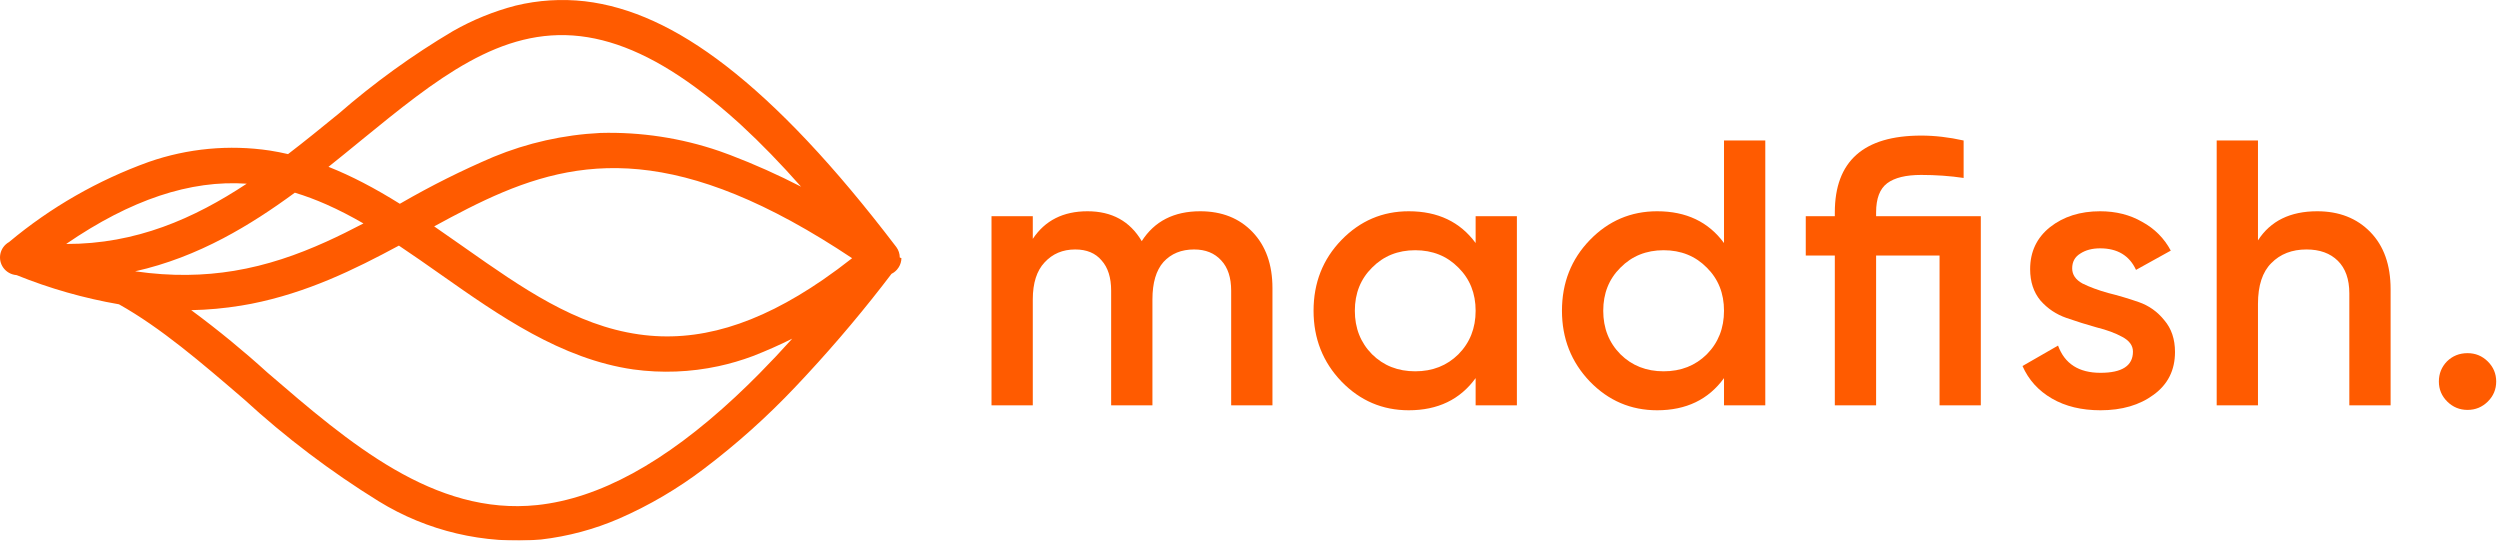 <svg width="111" height="24" viewBox="0 0 111 24" fill="none" xmlns="http://www.w3.org/2000/svg">
    <g filter="url(#filter0_ii)">
        <path d="M53.289 9.38C54.251 9.38 55.026 9.688 55.614 10.303C56.202 10.919 56.497 11.748 56.497 12.79V17.998H54.664V12.908C54.664 12.325 54.517 11.877 54.223 11.563C53.928 11.239 53.527 11.076 53.018 11.076C52.452 11.076 51.999 11.261 51.66 11.631C51.332 12 51.168 12.555 51.168 13.294V17.998H49.335V12.908C49.335 12.325 49.194 11.877 48.911 11.563C48.639 11.239 48.249 11.076 47.74 11.076C47.186 11.076 46.733 11.267 46.382 11.648C46.032 12.017 45.856 12.566 45.856 13.294V17.998H44.023V9.598H45.856V10.606C46.399 9.788 47.208 9.38 48.283 9.38C49.369 9.38 50.172 9.822 50.693 10.707C51.258 9.822 52.124 9.38 53.289 9.38Z" fill="#FF5B00"/>
        <path d="M65.518 9.598H67.35V17.998H65.518V16.788C64.828 17.74 63.838 18.216 62.548 18.216C61.383 18.216 60.387 17.791 59.561 16.939C58.735 16.077 58.322 15.03 58.322 13.798C58.322 12.555 58.735 11.508 59.561 10.656C60.387 9.805 61.383 9.38 62.548 9.38C63.838 9.38 64.828 9.85 65.518 10.791V9.598ZM60.919 15.73C61.428 16.234 62.067 16.486 62.836 16.486C63.606 16.486 64.245 16.234 64.754 15.73C65.263 15.215 65.518 14.571 65.518 13.798C65.518 13.025 65.263 12.387 64.754 11.883C64.245 11.367 63.606 11.11 62.836 11.11C62.067 11.11 61.428 11.367 60.919 11.883C60.41 12.387 60.155 13.025 60.155 13.798C60.155 14.571 60.41 15.215 60.919 15.73Z" fill="#FF5B00"/>
        <path d="M76.546 6.238H78.379V17.998H76.546V16.788C75.856 17.74 74.866 18.216 73.577 18.216C72.411 18.216 71.416 17.791 70.59 16.939C69.764 16.077 69.351 15.03 69.351 13.798C69.351 12.555 69.764 11.508 70.59 10.656C71.416 9.805 72.411 9.38 73.577 9.38C74.866 9.38 75.856 9.85 76.546 10.791V6.238ZM71.948 15.73C72.457 16.234 73.096 16.486 73.865 16.486C74.635 16.486 75.274 16.234 75.783 15.73C76.292 15.215 76.546 14.571 76.546 13.798C76.546 13.025 76.292 12.387 75.783 11.883C75.274 11.367 74.635 11.11 73.865 11.11C73.096 11.11 72.457 11.367 71.948 11.883C71.438 12.387 71.184 13.025 71.184 13.798C71.184 14.571 71.438 15.215 71.948 15.73Z" fill="#FF5B00"/>
        <path d="M87.948 9.598V17.998H86.116V11.345H83.299V17.998H81.466V11.345H80.176V9.598H81.466V9.43C81.466 7.156 82.744 6.02 85.301 6.02C85.901 6.02 86.529 6.092 87.185 6.238V7.901C86.585 7.812 85.957 7.767 85.301 7.767C84.622 7.767 84.119 7.89 83.791 8.136C83.463 8.383 83.299 8.814 83.299 9.43V9.598H87.948Z" fill="#FF5B00"/>
        <path d="M92.005 11.916C92.005 12.196 92.158 12.42 92.463 12.588C92.78 12.745 93.159 12.885 93.6 13.008C94.053 13.12 94.505 13.255 94.958 13.412C95.41 13.568 95.789 13.837 96.095 14.218C96.412 14.588 96.57 15.058 96.57 15.629C96.57 16.436 96.253 17.068 95.62 17.527C94.998 17.987 94.211 18.216 93.261 18.216C92.424 18.216 91.705 18.043 91.106 17.695C90.506 17.348 90.07 16.867 89.799 16.251L91.377 15.344C91.671 16.15 92.299 16.553 93.261 16.553C94.222 16.553 94.703 16.239 94.703 15.612C94.703 15.344 94.545 15.125 94.228 14.957C93.923 14.789 93.544 14.649 93.091 14.537C92.65 14.414 92.203 14.274 91.751 14.117C91.298 13.96 90.913 13.703 90.597 13.344C90.291 12.975 90.138 12.51 90.138 11.95C90.138 11.177 90.433 10.556 91.021 10.085C91.62 9.615 92.361 9.38 93.244 9.38C93.945 9.38 94.568 9.536 95.111 9.85C95.665 10.152 96.089 10.578 96.383 11.127L94.839 11.983C94.545 11.345 94.013 11.026 93.244 11.026C92.893 11.026 92.599 11.104 92.361 11.261C92.124 11.407 92.005 11.625 92.005 11.916Z" fill="#FF5B00"/>
        <path d="M102.884 9.38C103.857 9.38 104.644 9.688 105.243 10.303C105.843 10.919 106.143 11.765 106.143 12.84V17.998H104.31V13.025C104.31 12.398 104.14 11.916 103.801 11.58C103.461 11.244 102.997 11.076 102.409 11.076C101.764 11.076 101.244 11.278 100.848 11.681C100.452 12.073 100.254 12.678 100.254 13.495V17.998H98.421V6.238H100.254V10.673C100.808 9.811 101.685 9.38 102.884 9.38Z" fill="#FF5B00"/>
        <path d="M110.458 17.83C110.209 18.076 109.909 18.2 109.559 18.2C109.208 18.2 108.908 18.076 108.659 17.83C108.41 17.584 108.286 17.287 108.286 16.939C108.286 16.592 108.405 16.296 108.642 16.049C108.891 15.803 109.197 15.68 109.559 15.68C109.909 15.68 110.209 15.803 110.458 16.049C110.707 16.296 110.831 16.592 110.831 16.939C110.831 17.287 110.707 17.584 110.458 17.83Z" fill="#FF5B00"/>
    </g>
    <g filter="url(#filter1_ii)">
        <path fill-rule="evenodd" clip-rule="evenodd" d="M20.657 11.014C23.179 12.786 25.55 14.446 28.364 14.846C30.96 15.22 33.601 14.441 36.543 12.417C36.967 12.125 37.397 11.808 37.834 11.464C37.373 11.157 36.923 10.87 36.485 10.603C29.121 6.114 24.909 7.172 20.775 9.258C20.276 9.51 19.779 9.777 19.277 10.051C19.694 10.337 20.105 10.626 20.512 10.912L20.625 10.991C20.636 10.999 20.647 11.007 20.657 11.014ZM25.966 0.056C27.987 0.294 30.036 1.228 32.228 2.92C34.567 4.73 37.038 7.349 39.783 10.951C39.789 10.958 39.794 10.966 39.8 10.973C39.897 11.107 39.949 11.268 39.949 11.433L40.023 11.462C40.021 11.605 39.98 11.746 39.903 11.868C39.88 11.906 39.853 11.941 39.825 11.973C39.785 12.017 39.742 12.057 39.694 12.092C39.66 12.116 39.625 12.137 39.588 12.156L39.583 12.158C39.442 12.344 39.3 12.528 39.157 12.712C37.952 14.26 36.671 15.748 35.319 17.173C34.068 18.498 32.706 19.717 31.249 20.818C30.092 21.697 28.834 22.436 27.5 23.02C26.394 23.501 25.221 23.815 24.02 23.954C21.496 24.178 18.966 23.582 16.814 22.256C14.681 20.936 12.678 19.42 10.833 17.727L10.8 17.699C8.942 16.101 7.141 14.553 5.282 13.511C3.726 13.242 2.203 12.808 0.74 12.216L0.735 12.215C0.668 12.21 0.602 12.197 0.538 12.175C0.434 12.14 0.339 12.084 0.257 12.01C0.176 11.936 0.111 11.847 0.067 11.747C0.023 11.647 0 11.539 0 11.431C0 11.322 0.023 11.214 0.067 11.114C0.111 11.014 0.176 10.925 0.257 10.851C0.302 10.81 0.352 10.775 0.405 10.745C2.244 9.207 4.345 8.002 6.609 7.188C8.33 6.588 10.174 6.415 11.978 6.684C12.252 6.727 12.522 6.78 12.789 6.842C13.547 6.262 14.289 5.657 15.026 5.056L15.029 5.054C16.607 3.68 18.308 2.45 20.111 1.381C20.984 0.884 21.919 0.503 22.893 0.249C23.898 0.005 24.938 -0.06 25.966 0.056ZM10.955 8.156C8.613 9.703 6.043 10.839 2.937 10.832C5.806 8.865 8.447 7.983 10.955 8.156ZM9.908 10.581C8.696 11.218 7.402 11.733 6 12.046C7.614 12.28 9.057 12.244 10.389 12.025C11.861 11.782 13.198 11.314 14.481 10.734C15.041 10.481 15.591 10.207 16.137 9.921C15.592 9.606 15.043 9.32 14.482 9.073C14.027 8.873 13.564 8.698 13.091 8.555C12.086 9.294 11.032 9.99 9.908 10.581ZM16.116 8.109C16.674 8.398 17.219 8.715 17.753 9.048L17.81 9.016C19.133 8.251 20.501 7.567 21.908 6.967C23.416 6.344 25.021 5.984 26.653 5.903C28.45 5.853 30.239 6.125 31.935 6.706C32.098 6.762 32.261 6.821 32.422 6.883C33.498 7.293 34.548 7.763 35.568 8.289C34.66 7.263 33.784 6.36 32.932 5.575C32.932 5.575 32.932 5.575 32.932 5.575C32.866 5.515 32.801 5.455 32.736 5.396C32.228 4.938 31.73 4.523 31.238 4.149C29.28 2.643 27.489 1.811 25.772 1.607C22.224 1.189 19.366 3.517 16.06 6.211L16.042 6.226L16.028 6.237C15.987 6.27 15.947 6.304 15.906 6.337C15.473 6.691 15.033 7.05 14.585 7.407C15.107 7.614 15.617 7.85 16.116 8.109ZM31.898 16.259C30.66 16.526 29.381 16.576 28.118 16.403C24.907 15.939 22.166 14.014 19.59 12.203C18.958 11.759 18.335 11.32 17.711 10.905C15.725 11.975 13.635 12.998 11.159 13.488C11.008 13.517 10.855 13.545 10.703 13.569C9.97 13.689 9.231 13.756 8.491 13.771C9.093 14.215 9.682 14.674 10.259 15.148C10.809 15.6 11.348 16.065 11.875 16.544C15.509 19.675 19.276 22.907 23.854 22.425C26.589 22.134 29.501 20.553 32.646 17.625C33.002 17.293 33.362 16.944 33.725 16.577C33.727 16.575 33.729 16.573 33.731 16.57C34.207 16.089 34.688 15.578 35.175 15.037C34.607 15.32 34.024 15.578 33.43 15.809C32.929 15.997 32.417 16.147 31.898 16.259Z" fill="#FF5B00"/>
    </g>
    <defs>
        <filter id="filter0_ii" x="43.947" y="5.943" width="66.96" height="12.349" filterUnits="userSpaceOnUse" color-interpolation-filters="sRGB">
            <feFlood flood-opacity="0" result="BackgroundImageFix"/>
            <feBlend mode="normal" in="SourceGraphic" in2="BackgroundImageFix" result="shape"/>
            <feColorMatrix in="SourceAlpha" type="matrix" values="0 0 0 0 0 0 0 0 0 0 0 0 0 0 0 0 0 0 127 0" result="hardAlpha"/>
            <feOffset dx="-0.076" dy="-0.076"/>
            <feGaussianBlur stdDeviation="0.038"/>
            <feComposite in2="hardAlpha" operator="arithmetic" k2="-1" k3="1"/>
            <feColorMatrix type="matrix" values="0 0 0 0 1 0 0 0 0 1 0 0 0 0 1 0 0 0 0.4 0"/>
            <feBlend mode="normal" in2="shape" result="effect1_innerShadow"/>
            <feColorMatrix in="SourceAlpha" type="matrix" values="0 0 0 0 0 0 0 0 0 0 0 0 0 0 0 0 0 0 127 0" result="hardAlpha"/>
            <feOffset dx="0.076" dy="0.076"/>
            <feGaussianBlur stdDeviation="0.038"/>
            <feComposite in2="hardAlpha" operator="arithmetic" k2="-1" k3="1"/>
            <feColorMatrix type="matrix" values="0 0 0 0 0.128 0 0 0 0 0.268 0 0 0 0 0.408 0 0 0 0.4 0"/>
            <feBlend mode="normal" in2="effect1_innerShadow" result="effect2_innerShadow"/>
        </filter>
        <filter id="filter1_ii" x="-0.076" y="-0.076" width="40.175" height="24.152" filterUnits="userSpaceOnUse" color-interpolation-filters="sRGB">
            <feFlood flood-opacity="0" result="BackgroundImageFix"/>
            <feBlend mode="normal" in="SourceGraphic" in2="BackgroundImageFix" result="shape"/>
            <feColorMatrix in="SourceAlpha" type="matrix" values="0 0 0 0 0 0 0 0 0 0 0 0 0 0 0 0 0 0 127 0" result="hardAlpha"/>
            <feOffset dx="-0.076" dy="-0.076"/>
            <feGaussianBlur stdDeviation="0.038"/>
            <feComposite in2="hardAlpha" operator="arithmetic" k2="-1" k3="1"/>
            <feColorMatrix type="matrix" values="0 0 0 0 1 0 0 0 0 1 0 0 0 0 1 0 0 0 0.4 0"/>
            <feBlend mode="normal" in2="shape" result="effect1_innerShadow"/>
            <feColorMatrix in="SourceAlpha" type="matrix" values="0 0 0 0 0 0 0 0 0 0 0 0 0 0 0 0 0 0 127 0" result="hardAlpha"/>
            <feOffset dx="0.076" dy="0.076"/>
            <feGaussianBlur stdDeviation="0.038"/>
            <feComposite in2="hardAlpha" operator="arithmetic" k2="-1" k3="1"/>
            <feColorMatrix type="matrix" values="0 0 0 0 0.128 0 0 0 0 0.268 0 0 0 0 0.408 0 0 0 0.4 0"/>
            <feBlend mode="normal" in2="effect1_innerShadow" result="effect2_innerShadow"/>
        </filter>
    </defs>
</svg>
